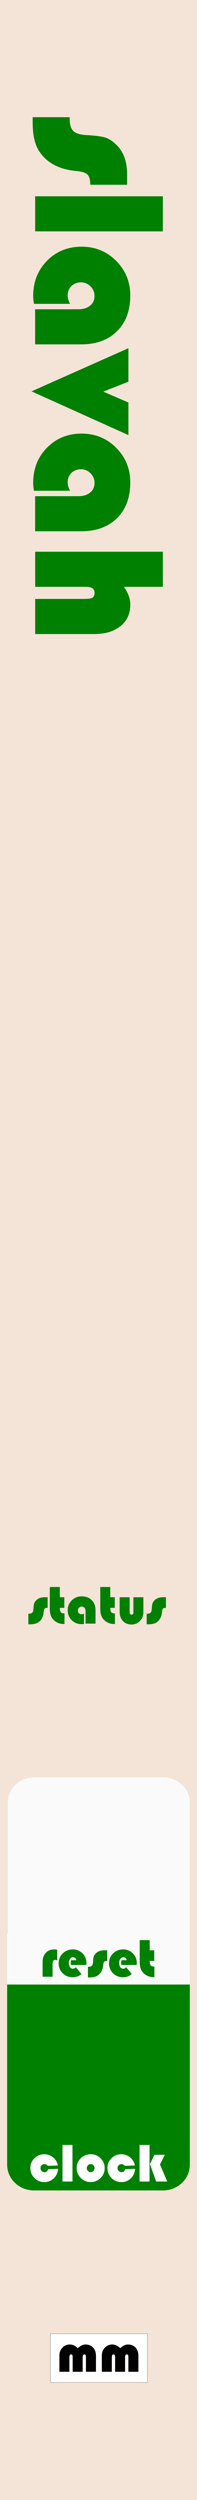 <?xml version="1.0" encoding="UTF-8" standalone="no"?>
<!-- Created with Inkscape (http://www.inkscape.org/) -->

<svg
   xmlns:dc="http://purl.org/dc/elements/1.1/"
   xmlns:cc="http://creativecommons.org/ns#"
   xmlns:rdf="http://www.w3.org/1999/02/22-rdf-syntax-ns#"
   xmlns:svg="http://www.w3.org/2000/svg"
   xmlns="http://www.w3.org/2000/svg"
   xmlns:sodipodi="http://sodipodi.sourceforge.net/DTD/sodipodi-0.dtd"
   xmlns:inkscape="http://www.inkscape.org/namespaces/inkscape"
   width="10.16mm"
   height="128.5mm"
   viewBox="0 0 10.16 128.5"
   version="1.1"
   id="svg8"
   inkscape:version="0.92.3 (2405546, 2018-03-11)"
   sodipodi:docname="UDPClockSlave.svg">
  <defs
     id="defs2" />
  <sodipodi:namedview
     id="base"
     pagecolor="#ffffff"
     bordercolor="#666666"
     borderopacity="1.0"
     inkscape:pageopacity="0.0"
     inkscape:pageshadow="2"
     inkscape:zoom="3.959798"
     inkscape:cx="-117.8582"
     inkscape:cy="70.302461"
     inkscape:document-units="mm"
     inkscape:current-layer="layer1"
     showgrid="false"
     inkscape:window-width="1920"
     inkscape:window-height="1027"
     inkscape:window-x="-8"
     inkscape:window-y="22"
     inkscape:window-maximized="1"
     inkscape:pagecheckerboard="false"
     inkscape:snap-to-guides="true"
     showguides="true"
     inkscape:guide-bbox="true"
     inkscape:snap-page="true"
     inkscape:snap-bbox="true"
     inkscape:snap-bbox-edge-midpoints="false"
     inkscape:snap-bbox-midpoints="true"
     inkscape:snap-object-midpoints="false"
     inkscape:snap-others="false"
     inkscape:object-nodes="false"
     inkscape:snap-nodes="false">
    <inkscape:grid
       type="xygrid"
       id="grid5221" />
    <sodipodi:guide
       position="5.011,30.536"
       orientation="1,0"
       id="guide5243"
       inkscape:locked="false" />
    <sodipodi:guide
       position="0.401,34.444"
       orientation="1,0"
       id="guide5245"
       inkscape:locked="false" />
    <sodipodi:guide
       position="9.789,35.113"
       orientation="1,0"
       id="guide5247"
       inkscape:locked="false" />
    <sodipodi:guide
       position="7.016,122.443"
       orientation="0,1"
       id="guide5258"
       inkscape:locked="false" />
    <sodipodi:guide
       position="5.011,78.266"
       orientation="0,1"
       id="guide5260"
       inkscape:locked="false" />
    <sodipodi:guide
       position="5.095,32.6"
       orientation="0,1"
       id="guide5262"
       inkscape:locked="false" />
    <sodipodi:guide
       position="5.011,22.117"
       orientation="0,1"
       id="guide5264"
       inkscape:locked="false" />
    <sodipodi:guide
       position="5.011,84.791"
       orientation="0,1"
       id="guide5266"
       inkscape:locked="false" />
  </sodipodi:namedview>
  <g
     inkscape:label="Layer 1"
     inkscape:groupmode="layer"
     id="layer1"
     transform="translate(0,-168.5)">
    <rect
       style="opacity:1;fill:#f4e3d7;fill-opacity:1;stroke-width:0.735"
       id="rect5223"
       width="10.16"
       height="128.5"
       x="0"
       y="168.5" />
    <path
       inkscape:connector-curvature="0"
       style="fill:#008000;fill-opacity:1;stroke-width:0.271"
       d="M 0.369,270.504 H 9.789 v 2.646 H 0.369 Z"
       id="rect180" />
    <path
       inkscape:connector-curvature="0"
       style="fill:#008000;fill-opacity:1;stroke-width:0.271"
       d="m 1.754,271.827 h 6.65 c 0.767,0 1.385,0.59 1.385,1.323 v 6.615 c 0,0.733 -0.618,1.323 -1.385,1.323 H 1.754 c -0.767,0 -1.385,-0.59 -1.385,-1.323 v -6.615 c 0,-0.733 0.618,-1.323 1.385,-1.323 z"
       id="rect182" />
    <g
       aria-label="slavah"
       transform="rotate(90,0.453,-0.172)"
       style="font-style:normal;font-weight:normal;font-size:2.822px;line-height:1.25;font-family:sans-serif;letter-spacing:0px;word-spacing:0px;fill:#008000;fill-opacity:1;stroke:none;stroke-width:0.265"
       id="text850">
      <path
         d="m 178.621,-6.274 v 1.9 q -0.381,0 -0.526,0.145 -0.14,0.14 -0.178,0.559 -0.125,1.394 -1.08,1.968 -0.506,0.299 -1.437,0.299 h -0.251 v -1.91 h 0.082 q 0.434,0 0.617,-0.178 0.188,-0.183 0.217,-0.637 0.039,-0.738 0.135,-1.037 0.101,-0.299 0.405,-0.593 0.531,-0.516 1.471,-0.516 z"
         style="font-style:normal;font-variant:normal;font-weight:normal;font-stretch:normal;font-size:9.878px;font-family:'Bauhaus 93';-inkscape-font-specification:'Bauhaus 93, ';fill:#008000;stroke-width:0.265"
         id="path852"
         inkscape:connector-curvature="0" />
      <path
         d="m 181.018,-8.117 v 6.584 h -1.804 v -6.584 z"
         style="font-style:normal;font-variant:normal;font-weight:normal;font-stretch:normal;font-size:9.878px;font-family:'Bauhaus 93';-inkscape-font-specification:'Bauhaus 93, ';fill:#008000;stroke-width:0.265"
         id="path854"
         inkscape:connector-curvature="0" />
      <path
         d="m 184.742,-3.337 v 1.867 q -0.222,0.039 -0.405,0.039 -1.085,0 -1.809,-0.714 -0.723,-0.714 -0.723,-1.789 0,-1.047 0.728,-1.775 0.733,-0.728 1.78,-0.728 1.167,0 1.838,0.685 0.675,0.68 0.675,1.862 v 2.359 h -1.804 v -2.228 q 0,-0.381 -0.188,-0.608 -0.183,-0.227 -0.497,-0.227 -0.285,0 -0.492,0.207 -0.207,0.207 -0.207,0.492 0,0.299 0.188,0.492 0.188,0.193 0.477,0.193 0.236,0 0.439,-0.125 z"
         style="font-style:normal;font-variant:normal;font-weight:normal;font-stretch:normal;font-size:9.878px;font-family:'Bauhaus 93';-inkscape-font-specification:'Bauhaus 93, ';fill:#008000;stroke-width:0.265"
         id="path856"
         inkscape:connector-curvature="0" />
      <path
         d="m 191.489,-6.342 -2.248,4.997 -2.219,-4.997 h 1.722 l 0.511,1.297 0.559,-1.297 z"
         style="font-style:normal;font-variant:normal;font-weight:normal;font-stretch:normal;font-size:9.878px;font-family:'Bauhaus 93';-inkscape-font-specification:'Bauhaus 93, ';fill:#008000;stroke-width:0.265"
         id="path858"
         inkscape:connector-curvature="0" />
      <path
         d="m 194.349,-3.337 v 1.867 q -0.222,0.039 -0.405,0.039 -1.085,0 -1.809,-0.714 -0.723,-0.714 -0.723,-1.789 0,-1.047 0.728,-1.775 0.733,-0.728 1.78,-0.728 1.167,0 1.838,0.685 0.675,0.68 0.675,1.862 v 2.359 h -1.804 v -2.228 q 0,-0.381 -0.188,-0.608 -0.183,-0.227 -0.497,-0.227 -0.285,0 -0.492,0.207 -0.207,0.207 -0.207,0.492 0,0.299 0.188,0.492 0.188,0.193 0.477,0.193 0.236,0 0.439,-0.125 z"
         style="font-style:normal;font-variant:normal;font-weight:normal;font-stretch:normal;font-size:9.878px;font-family:'Bauhaus 93';-inkscape-font-specification:'Bauhaus 93, ';fill:#008000;stroke-width:0.265"
         id="path860"
         inkscape:connector-curvature="0" />
      <path
         d="m 199.288,-8.117 v 2.011 q 0.458,-0.333 0.916,-0.333 0.695,0 1.1,0.502 0.41,0.502 0.41,1.355 v 3.048 h -1.804 v -2.542 q 0,-0.309 -0.068,-0.415 -0.063,-0.106 -0.251,-0.106 -0.304,0 -0.304,0.449 v 2.614 h -1.804 v -6.584 z"
         style="font-style:normal;font-variant:normal;font-weight:normal;font-stretch:normal;font-size:9.878px;font-family:'Bauhaus 93';-inkscape-font-specification:'Bauhaus 93, ';fill:#008000;stroke-width:0.265"
         id="path862"
         inkscape:connector-curvature="0" />
    </g>
    <path
       id="rect172"
       d="M 0.369,267.858 H 9.789 v 2.646 H 0.369 Z"
       style="fill:#fafafa;stroke-width:0.271"
       inkscape:connector-curvature="0" />
    <path
       id="rect174"
       d="m 1.781,259.854 h 6.627 c 0.765,0 1.381,0.579 1.381,1.299 v 6.495 c 0,0.72 -0.616,1.299 -1.381,1.299 h -6.627 c -0.765,0 -1.381,-0.579 -1.381,-1.299 v -6.495 c 0,-0.72 0.616,-1.299 1.381,-1.299 z"
       style="fill:#fafafa;stroke-width:0.268"
       inkscape:connector-curvature="0" />
    <g
       transform="translate(0.084,2.4e-4)"
       aria-label="reset"
       style="font-style:normal;font-weight:normal;font-size:2.822px;line-height:1.25;font-family:sans-serif;letter-spacing:0px;word-spacing:0px;fill:#008000;fill-opacity:1;stroke:none;stroke-width:0.265"
       id="text1574">
      <path
         inkscape:connector-curvature="0"
         d="m 2.866,268.715 v 0.551 q -0.054,-0.03 -0.098,-0.03 -0.141,0 -0.141,0.215 v 0.652 h -0.515 v -0.751 q 0,-0.298 0.163,-0.474 Q 2.437,268.7 2.709,268.7 q 0.061,0 0.157,0.015 z"
         style="font-style:normal;font-variant:normal;font-weight:normal;font-stretch:normal;font-family:'Bauhaus 93';-inkscape-font-specification:'Bauhaus 93, ';fill:#008000;stroke-width:0.265"
         id="path1580" />
      <path
         inkscape:connector-curvature="0"
         d="M 4.367,269.499 H 3.585 q -0.018,-0.059 -0.018,-0.109 0,-0.069 0.025,-0.135 H 3.854 q -0.028,-0.153 -0.172,-0.153 -0.096,0 -0.157,0.083 -0.061,0.081 -0.061,0.209 0,0.134 0.058,0.216 0.059,0.083 0.154,0.083 0.077,0 0.149,-0.077 l 0.294,0.353 q -0.205,0.161 -0.456,0.161 -0.306,0 -0.514,-0.205 -0.208,-0.205 -0.208,-0.508 0,-0.302 0.209,-0.51 0.211,-0.208 0.517,-0.208 0.299,0 0.502,0.204 0.204,0.203 0.204,0.5 0,0.03 -0.006,0.097 z"
         style="font-style:normal;font-variant:normal;font-weight:normal;font-stretch:normal;font-family:'Bauhaus 93';-inkscape-font-specification:'Bauhaus 93, ';fill:#008000;stroke-width:0.265"
         id="path1582" />
      <path
         inkscape:connector-curvature="0"
         d="m 5.443,268.748 v 0.543 q -0.109,0 -0.15,0.041 -0.04,0.04 -0.051,0.16 -0.036,0.398 -0.309,0.562 -0.145,0.085 -0.411,0.085 H 4.451 v -0.546 h 0.023 q 0.124,0 0.176,-0.051 0.054,-0.052 0.062,-0.182 0.011,-0.211 0.039,-0.296 0.029,-0.085 0.116,-0.17 0.152,-0.147 0.42,-0.147 z"
         style="font-style:normal;font-variant:normal;font-weight:normal;font-stretch:normal;font-family:'Bauhaus 93';-inkscape-font-specification:'Bauhaus 93, ';fill:#008000;stroke-width:0.265"
         id="path1584" />
      <path
         inkscape:connector-curvature="0"
         d="M 6.963,269.499 H 6.182 q -0.018,-0.059 -0.018,-0.109 0,-0.069 0.025,-0.135 h 0.262 q -0.028,-0.153 -0.172,-0.153 -0.096,0 -0.157,0.083 -0.061,0.081 -0.061,0.209 0,0.134 0.058,0.216 0.059,0.083 0.154,0.083 0.077,0 0.149,-0.077 l 0.294,0.353 q -0.205,0.161 -0.456,0.161 -0.306,0 -0.514,-0.205 -0.208,-0.205 -0.208,-0.508 0,-0.302 0.209,-0.51 0.211,-0.208 0.517,-0.208 0.299,0 0.502,0.204 0.204,0.203 0.204,0.5 0,0.03 -0.006,0.097 z"
         style="font-style:normal;font-variant:normal;font-weight:normal;font-stretch:normal;font-family:'Bauhaus 93';-inkscape-font-specification:'Bauhaus 93, ';fill:#008000;stroke-width:0.265"
         id="path1586" />
      <path
         inkscape:connector-curvature="0"
         d="m 7.637,268.222 v 0.526 h 0.232 v 0.544 H 7.637 q 0,0.164 0.051,0.226 0.052,0.062 0.19,0.062 v 0.542 q -0.04,10e-4 -0.059,10e-4 -0.175,0 -0.331,-0.081 -0.154,-0.081 -0.248,-0.22 -0.119,-0.178 -0.119,-0.471 v -1.129 z"
         style="font-style:normal;font-variant:normal;font-weight:normal;font-stretch:normal;font-family:'Bauhaus 93';-inkscape-font-specification:'Bauhaus 93, ';fill:#008000;stroke-width:0.265"
         id="path1588" />
    </g>
    <g
       transform="translate(0.084,2.4e-4)"
       aria-label="clock"
       style="font-style:normal;font-weight:normal;font-size:2.822px;line-height:1.25;font-family:sans-serif;letter-spacing:0px;word-spacing:0px;fill:#000000;fill-opacity:1;stroke:none;stroke-width:0.265"
       id="text1578">
      <path
         inkscape:connector-curvature="0"
         d="m 2.4,279.997 0.511,-0.019 q -0.022,0.298 -0.222,0.489 -0.2,0.192 -0.486,0.192 -0.303,0 -0.513,-0.211 -0.208,-0.211 -0.208,-0.517 0,-0.291 0.211,-0.497 0.211,-0.207 0.506,-0.207 0.258,0 0.455,0.163 0.197,0.163 0.245,0.415 l -0.522,0.019 q -0.068,-0.088 -0.171,-0.088 -0.088,0 -0.145,0.058 -0.057,0.058 -0.057,0.146 0,0.09 0.059,0.15 0.061,0.061 0.15,0.061 0.131,0 0.186,-0.153 z"
         style="font-style:normal;font-variant:normal;font-weight:normal;font-stretch:normal;font-family:'Bauhaus 93';-inkscape-font-specification:'Bauhaus 93, ';fill:#ffffff;stroke-width:0.265"
         id="path1591" />
      <path
         inkscape:connector-curvature="0"
         d="m 3.654,278.749 v 1.881 H 3.139 v -1.881 z"
         style="font-style:normal;font-variant:normal;font-weight:normal;font-stretch:normal;font-family:'Bauhaus 93';-inkscape-font-specification:'Bauhaus 93, ';fill:#ffffff;stroke-width:0.265"
         id="path1593" />
      <path
         inkscape:connector-curvature="0"
         d="m 4.606,279.227 q 0.292,0 0.5,0.211 0.209,0.209 0.209,0.503 0,0.298 -0.212,0.507 -0.211,0.209 -0.51,0.209 -0.299,0 -0.511,-0.209 -0.212,-0.211 -0.212,-0.507 0,-0.302 0.212,-0.507 0.212,-0.207 0.524,-0.207 z m -0.014,0.508 q -0.083,0 -0.141,0.061 -0.058,0.059 -0.058,0.146 0,0.085 0.058,0.146 0.059,0.061 0.141,0.061 0.083,0 0.141,-0.061 0.059,-0.061 0.059,-0.146 0,-0.087 -0.058,-0.146 -0.058,-0.061 -0.142,-0.061 z"
         style="font-style:normal;font-variant:normal;font-weight:normal;font-stretch:normal;font-family:'Bauhaus 93';-inkscape-font-specification:'Bauhaus 93, ';fill:#ffffff;stroke-width:0.265"
         id="path1595" />
      <path
         inkscape:connector-curvature="0"
         d="m 6.374,279.997 0.511,-0.019 q -0.022,0.298 -0.222,0.489 -0.2,0.192 -0.486,0.192 -0.303,0 -0.513,-0.211 -0.208,-0.211 -0.208,-0.517 0,-0.291 0.211,-0.497 0.211,-0.207 0.506,-0.207 0.258,0 0.455,0.163 0.197,0.163 0.245,0.415 l -0.522,0.019 q -0.068,-0.088 -0.171,-0.088 -0.088,0 -0.145,0.058 -0.057,0.058 -0.057,0.146 0,0.09 0.059,0.15 0.061,0.061 0.15,0.061 0.131,0 0.186,-0.153 z"
         style="font-style:normal;font-variant:normal;font-weight:normal;font-stretch:normal;font-family:'Bauhaus 93';-inkscape-font-specification:'Bauhaus 93, ';fill:#ffffff;stroke-width:0.265"
         id="path1597" />
      <path
         inkscape:connector-curvature="0"
         d="m 7.628,278.749 v 1.881 H 7.113 v -1.881 z m 0.79,0.507 -0.252,0.5 0.375,0.874 H 7.97 l -0.322,-0.897 0.234,-0.477 z"
         style="font-style:normal;font-variant:normal;font-weight:normal;font-stretch:normal;font-family:'Bauhaus 93';-inkscape-font-specification:'Bauhaus 93, ';fill:#ffffff;stroke-width:0.265"
         id="path1599" />
    </g>
    <g
       aria-label="status"
       style="font-style:normal;font-weight:normal;font-size:2.822px;line-height:1.25;font-family:sans-serif;letter-spacing:0px;word-spacing:0px;fill:#008000;fill-opacity:1;stroke:none;stroke-width:0.265"
       id="text2281"
       transform="translate(-2.0265681e-7,2)">
      <path
         d="m 2.456,248.599 v 0.543 q -0.109,0 -0.15,0.041 -0.04,0.04 -0.051,0.16 -0.036,0.398 -0.309,0.562 -0.145,0.085 -0.411,0.085 h -0.072 v -0.546 h 0.023 q 0.124,0 0.176,-0.051 0.054,-0.052 0.062,-0.182 0.011,-0.211 0.039,-0.296 0.029,-0.085 0.116,-0.17 0.152,-0.147 0.42,-0.147 z"
         style="font-style:normal;font-variant:normal;font-weight:normal;font-stretch:normal;font-family:'Bauhaus 93';-inkscape-font-specification:'Bauhaus 93, ';stroke-width:0.265;fill:#008000"
         id="path2283"
         inkscape:connector-curvature="0" />
      <path
         d="m 3.085,248.072 v 0.526 h 0.232 v 0.544 H 3.085 q 0,0.164 0.051,0.226 0.052,0.062 0.19,0.062 v 0.542 q -0.04,0.001 -0.059,0.001 -0.175,0 -0.331,-0.081 -0.154,-0.081 -0.248,-0.22 -0.119,-0.178 -0.119,-0.471 v -1.129 z"
         style="font-style:normal;font-variant:normal;font-weight:normal;font-stretch:normal;font-family:'Bauhaus 93';-inkscape-font-specification:'Bauhaus 93, ';stroke-width:0.265;fill:#008000"
         id="path2285"
         inkscape:connector-curvature="0" />
      <path
         d="m 4.332,249.438 v 0.533 q -0.063,0.011 -0.116,0.011 -0.31,0 -0.517,-0.204 -0.207,-0.204 -0.207,-0.511 0,-0.299 0.208,-0.507 0.209,-0.208 0.508,-0.208 0.333,0 0.525,0.196 0.193,0.194 0.193,0.532 v 0.674 H 4.412 v -0.637 q 0,-0.109 -0.054,-0.174 -0.052,-0.065 -0.142,-0.065 -0.081,0 -0.141,0.059 -0.059,0.059 -0.059,0.141 0,0.085 0.054,0.141 0.054,0.055 0.136,0.055 0.068,0 0.125,-0.036 z"
         style="font-style:normal;font-variant:normal;font-weight:normal;font-stretch:normal;font-family:'Bauhaus 93';-inkscape-font-specification:'Bauhaus 93, ';stroke-width:0.265;fill:#008000"
         id="path2287"
         inkscape:connector-curvature="0" />
      <path
         d="m 5.687,248.072 v 0.526 H 5.918 v 0.544 H 5.687 q 0,0.164 0.051,0.226 0.052,0.062 0.19,0.062 v 0.542 q -0.04,0.001 -0.059,0.001 -0.175,0 -0.331,-0.081 -0.154,-0.081 -0.248,-0.22 -0.119,-0.178 -0.119,-0.471 v -1.129 z"
         style="font-style:normal;font-variant:normal;font-weight:normal;font-stretch:normal;font-family:'Bauhaus 93';-inkscape-font-specification:'Bauhaus 93, ';stroke-width:0.265;fill:#008000"
         id="path2289"
         inkscape:connector-curvature="0" />
      <path
         d="M 6.17,248.599 H 6.686 v 0.776 q 0,0.117 0.098,0.117 0.096,0 0.096,-0.117 v -0.776 h 0.515 v 0.766 q 0,0.267 -0.178,0.452 -0.178,0.183 -0.435,0.183 -0.294,0 -0.473,-0.214 -0.139,-0.167 -0.139,-0.463 z"
         style="font-style:normal;font-variant:normal;font-weight:normal;font-stretch:normal;font-family:'Bauhaus 93';-inkscape-font-specification:'Bauhaus 93, ';stroke-width:0.265;fill:#008000"
         id="path2291"
         inkscape:connector-curvature="0" />
      <path
         d="m 8.558,248.599 v 0.543 q -0.109,0 -0.15,0.041 -0.04,0.04 -0.051,0.16 -0.036,0.398 -0.309,0.562 -0.145,0.085 -0.411,0.085 h -0.072 v -0.546 h 0.023 q 0.124,0 0.176,-0.051 0.054,-0.052 0.062,-0.182 0.011,-0.211 0.039,-0.296 0.029,-0.085 0.116,-0.17 0.152,-0.147 0.42,-0.147 z"
         style="font-style:normal;font-variant:normal;font-weight:normal;font-stretch:normal;font-family:'Bauhaus 93';-inkscape-font-specification:'Bauhaus 93, ';stroke-width:0.265;fill:#008000"
         id="path2293"
         inkscape:connector-curvature="0" />
    </g>
    <g
       style="display:inline"
       id="g1583"
       transform="translate(0,-5.292)">
      <rect
         y="293.75"
         x="2.6"
         height="2.5"
         width="5"
         id="rect1572"
         style="opacity:1;fill:#ffffff;fill-opacity:1;stroke:#8c8c8c;stroke-width:0.02;stroke-linecap:butt;stroke-linejoin:round;stroke-miterlimit:4;stroke-dasharray:none;stroke-opacity:1;paint-order:markers fill stroke" />
      <g
         id="text1570"
         style="font-style:normal;font-variant:normal;font-weight:normal;font-stretch:normal;font-size:2.822px;line-height:1.25;font-family:'Bauhaus 93';-inkscape-font-specification:'Bauhaus 93, ';letter-spacing:0px;word-spacing:0px;fill:#000000;fill-opacity:1;stroke:none;stroke-width:0.265"
         aria-label="mm">
        <path
           inkscape:connector-curvature="0"
           id="path1574"
           style="stroke-width:0.265"
           d="M 4.948,295.701 H 4.433 v -0.741 q 0,-0.085 -0.018,-0.119 -0.018,-0.033 -0.065,-0.033 -0.087,0 -0.087,0.153 v 0.74 h -0.515 v -0.741 q 0,-0.085 -0.019,-0.119 -0.018,-0.033 -0.065,-0.033 -0.085,0 -0.085,0.153 v 0.74 h -0.515 v -0.846 q 0,-0.232 0.156,-0.393 0.156,-0.163 0.378,-0.163 0.229,0 0.411,0.193 0.203,-0.193 0.405,-0.193 0.258,0 0.413,0.187 0.123,0.146 0.123,0.426 z" />
        <path
           inkscape:connector-curvature="0"
           id="path1576"
           style="stroke-width:0.265"
           d="M 7.137,295.701 H 6.621 v -0.741 q 0,-0.085 -0.018,-0.119 -0.018,-0.033 -0.065,-0.033 -0.087,0 -0.087,0.153 v 0.74 h -0.515 v -0.741 q 0,-0.085 -0.019,-0.119 -0.018,-0.033 -0.065,-0.033 -0.085,0 -0.085,0.153 v 0.74 h -0.515 v -0.846 q 0,-0.232 0.156,-0.393 0.156,-0.163 0.378,-0.163 0.229,0 0.411,0.193 0.203,-0.193 0.405,-0.193 0.258,0 0.413,0.187 0.123,0.146 0.123,0.426 z" />
      </g>
    </g>
  </g>
  <g
     inkscape:groupmode="layer"
     id="layer2"
     inkscape:label="components"
     style="display:none">
    <circle
       style="display:inline;fill:#0000ff;stroke-width:0.249"
       id="circle166"
       cx="5.011"
       cy="106.383"
       inkscape:label="_output"
       r="4.25" />
  </g>
</svg>
